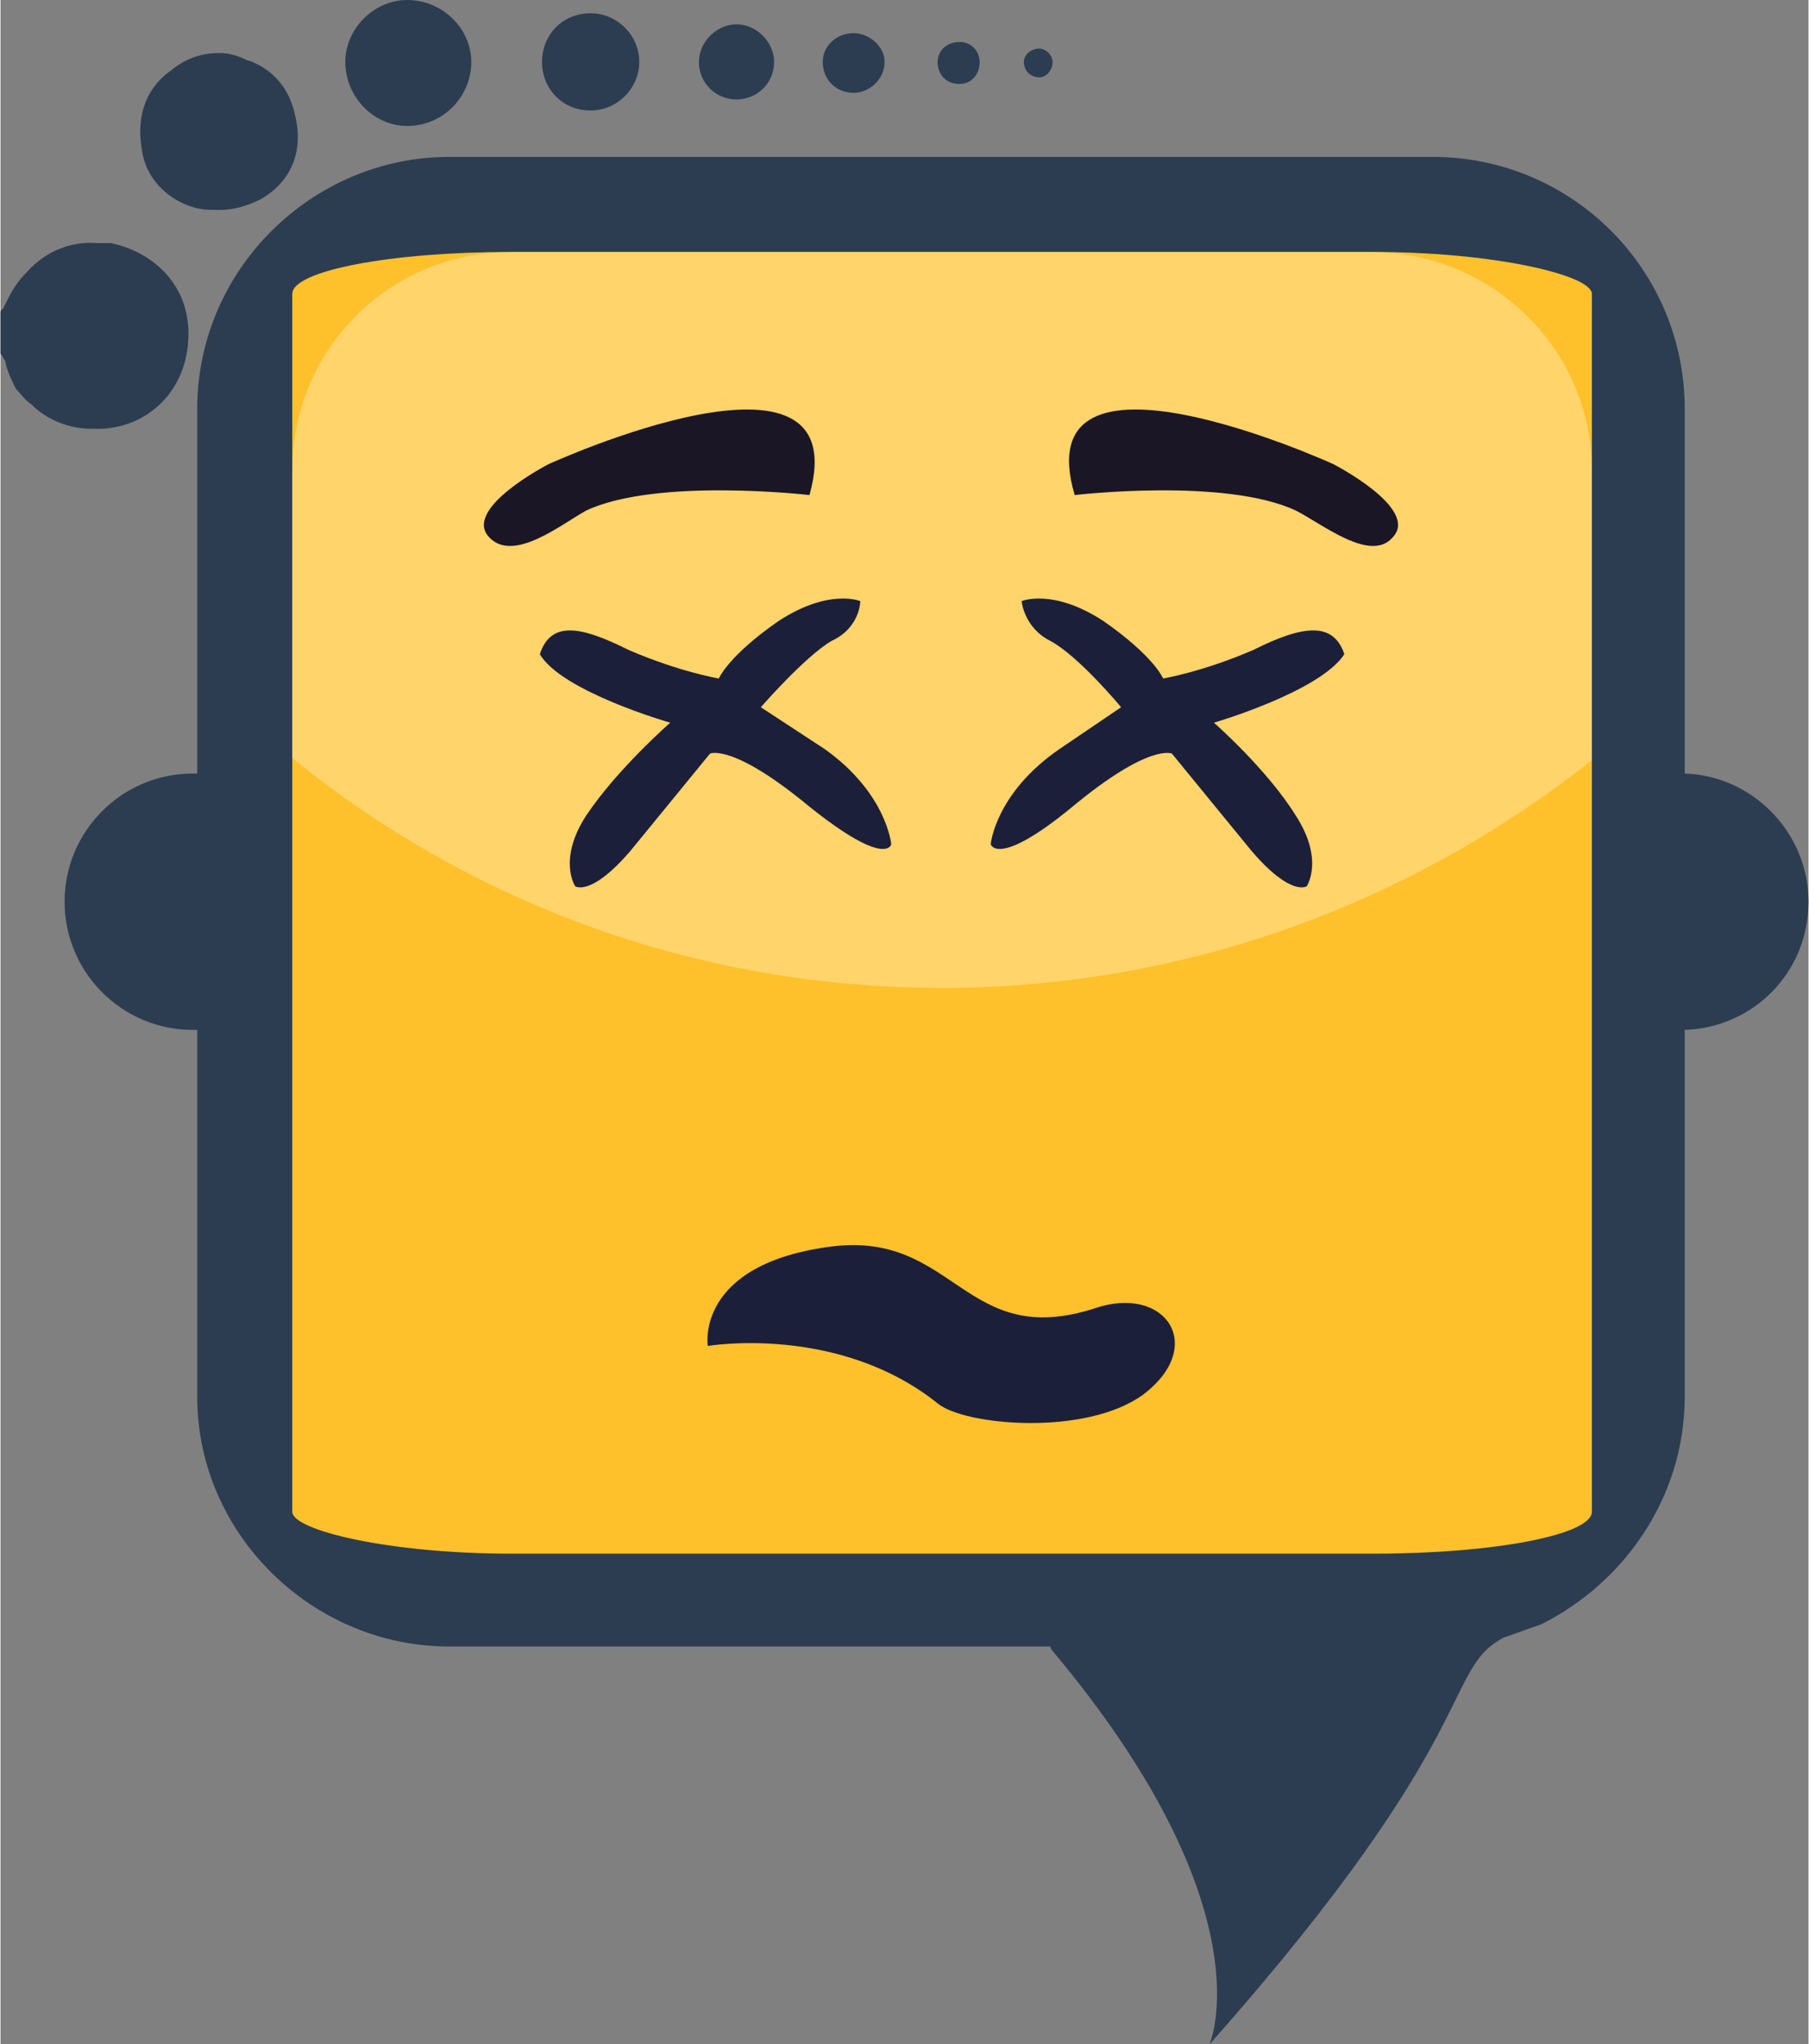 <?xml version="1.0" encoding="UTF-8"?>
<!DOCTYPE svg PUBLIC "-//W3C//DTD SVG 1.1//EN" "http://www.w3.org/Graphics/SVG/1.1/DTD/svg11.dtd">
<!-- Creator: CorelDRAW X8 -->
<svg xmlns="http://www.w3.org/2000/svg" xml:space="preserve" width="31.564mm" height="35.673mm" version="1.1" style="shape-rendering:geometricPrecision; text-rendering:geometricPrecision; image-rendering:optimizeQuality; fill-rule:evenodd; clip-rule:evenodd"
viewBox="0 0 818 925"
 xmlns:xlink="http://www.w3.org/1999/xlink">
 <rect x="0" y="0" width="818" height="925" fill="#808080" stroke="none"/>
 <defs>
  <style type="text/css">
   <![CDATA[
    .fil3 {fill:#1A1626}
    .fil4 {fill:#1C1F39}
    .fil0 {fill:#2C3D51}
    .fil1 {fill:#FEC12B}
    .fil2 {fill:white;fill-opacity:0.302}
   ]]>
  </style>
 </defs>
 <g id="Layer_x0020_1">
  <g id="_1262253776272">
   <path class="fil0" d="M0 141l0 19c1,1 1,2 2,3 1,5 3,9 5,13 2,2 4,5 7,7l0 0 0 0c7,7 17,11 27,11l0 0 0 0 1 0c22,1 42,-15 43,-41 1,-24 -16,-39 -35,-43l-1 0 0 0 0 0 -2 0 0 0c0,0 -1,0 -1,0l-1 0 -1 0c-11,-1 -23,3 -32,13 -3,3 -6,7 -8,11l-3 6c0,-1 -1,1 -1,1zm87 209c-32,0 -58,26 -58,58 0,32 26,58 58,58 1,0 2,0 2,0l0 166c0,62 52,113 114,113l272 0c0,1 1,2 1,2 98,117 71,178 71,178 125,-141 105,-169 133,-184 6,-2 11,-4 17,-6l0 0 0 0c38,-19 65,-58 65,-103l0 -166c31,-1 56,-26 56,-58 0,-31 -25,-57 -56,-58l0 -165c0,-63 -51,-114 -114,-114l-445 0c-62,0 -114,51 -114,114l0 165c0,0 -1,0 -2,0zm-23 -282c2,14 13,23 24,26 4,1 7,1 11,1 7,0 13,-2 19,-5 12,-7 20,-20 15,-39 -3,-13 -12,-21 -22,-24 -4,-2 -8,-3 -12,-3 -9,0 -16,3 -22,8 -10,7 -16,19 -13,36zm120 -68c16,0 29,13 29,28 0,16 -13,29 -29,29 -15,0 -28,-13 -28,-29 0,-15 13,-28 28,-28zm286 22c3,0 6,3 6,6 0,4 -3,7 -6,7 -4,0 -7,-3 -7,-7 0,-3 3,-6 7,-6zm-36 -3c5,0 9,4 9,9 0,6 -4,10 -9,10 -6,0 -10,-4 -10,-10 0,-5 4,-9 10,-9zm-48 -4c7,0 14,6 14,13 0,8 -7,14 -14,14 -8,0 -14,-6 -14,-14 0,-7 6,-13 14,-13zm-53 -4c9,0 17,8 17,17 0,10 -8,17 -17,17 -9,0 -17,-7 -17,-17 0,-9 8,-17 17,-17zm-66 -5c12,0 22,10 22,22 0,12 -10,22 -22,22 -13,0 -22,-10 -22,-22 0,-12 9,-22 22,-22z"/>
   <rect class="fil1" x="132" y="114" width="588" height="589" rx="99" ry="19"/>
   <path class="fil2" d="M231 114l389 0c55,0 100,44 100,99l0 131c-81,64 -183,103 -294,103 -112,0 -214,-39 -294,-104l0 -130c0,-55 44,-99 99,-99z"/>
   <g>
    <path class="fil3" d="M366 224c0,0 -69,-8 -101,7 -11,6 -33,24 -44,12 -12,-13 27,-33 27,-33 0,0 140,-64 118,14z"/>
    <path class="fil3" d="M486 224c0,0 68,-8 100,7 12,6 34,24 44,12 12,-13 -27,-33 -27,-33 0,0 -140,-64 -117,14z"/>
   </g>
   <g>
    <path class="fil4" d="M244 296c10,17 59,31 59,31 0,0 -24,21 -38,42 -13,20 -5,32 -5,32 0,0 7,5 25,-16 18,-22 36,-44 36,-44 0,0 10,-5 45,24 35,28 37,17 37,17 0,0 -2,-23 -30,-43 -29,-19 -29,-19 -29,-19 0,0 20,-23 32,-30 13,-6 13,-18 13,-18 0,0 -14,-6 -37,9 -23,16 -27,26 -27,26 0,0 -18,-3 -41,-13 -22,-11 -35,-13 -40,2z"/>
    <path class="fil4" d="M608 296c-11,17 -59,31 -59,31 0,0 24,21 37,42 13,20 5,32 5,32 0,0 -7,5 -25,-16 -18,-22 -36,-44 -36,-44 0,0 -10,-5 -45,24 -34,28 -37,17 -37,17 0,0 2,-23 31,-43 28,-19 28,-19 28,-19 0,0 -19,-23 -32,-30 -12,-6 -13,-18 -13,-18 0,0 14,-6 37,9 23,16 27,26 27,26 0,0 18,-3 41,-13 22,-11 36,-13 41,2z"/>
   </g>
   <path class="fil4" d="M495 592c-59,19 -63,-35 -119,-28 -62,8 -56,45 -56,45 0,0 59,-10 104,26 12,10 67,15 93,-4 29,-22 10,-50 -22,-39z"/>
  </g>
 </g>
</svg>
